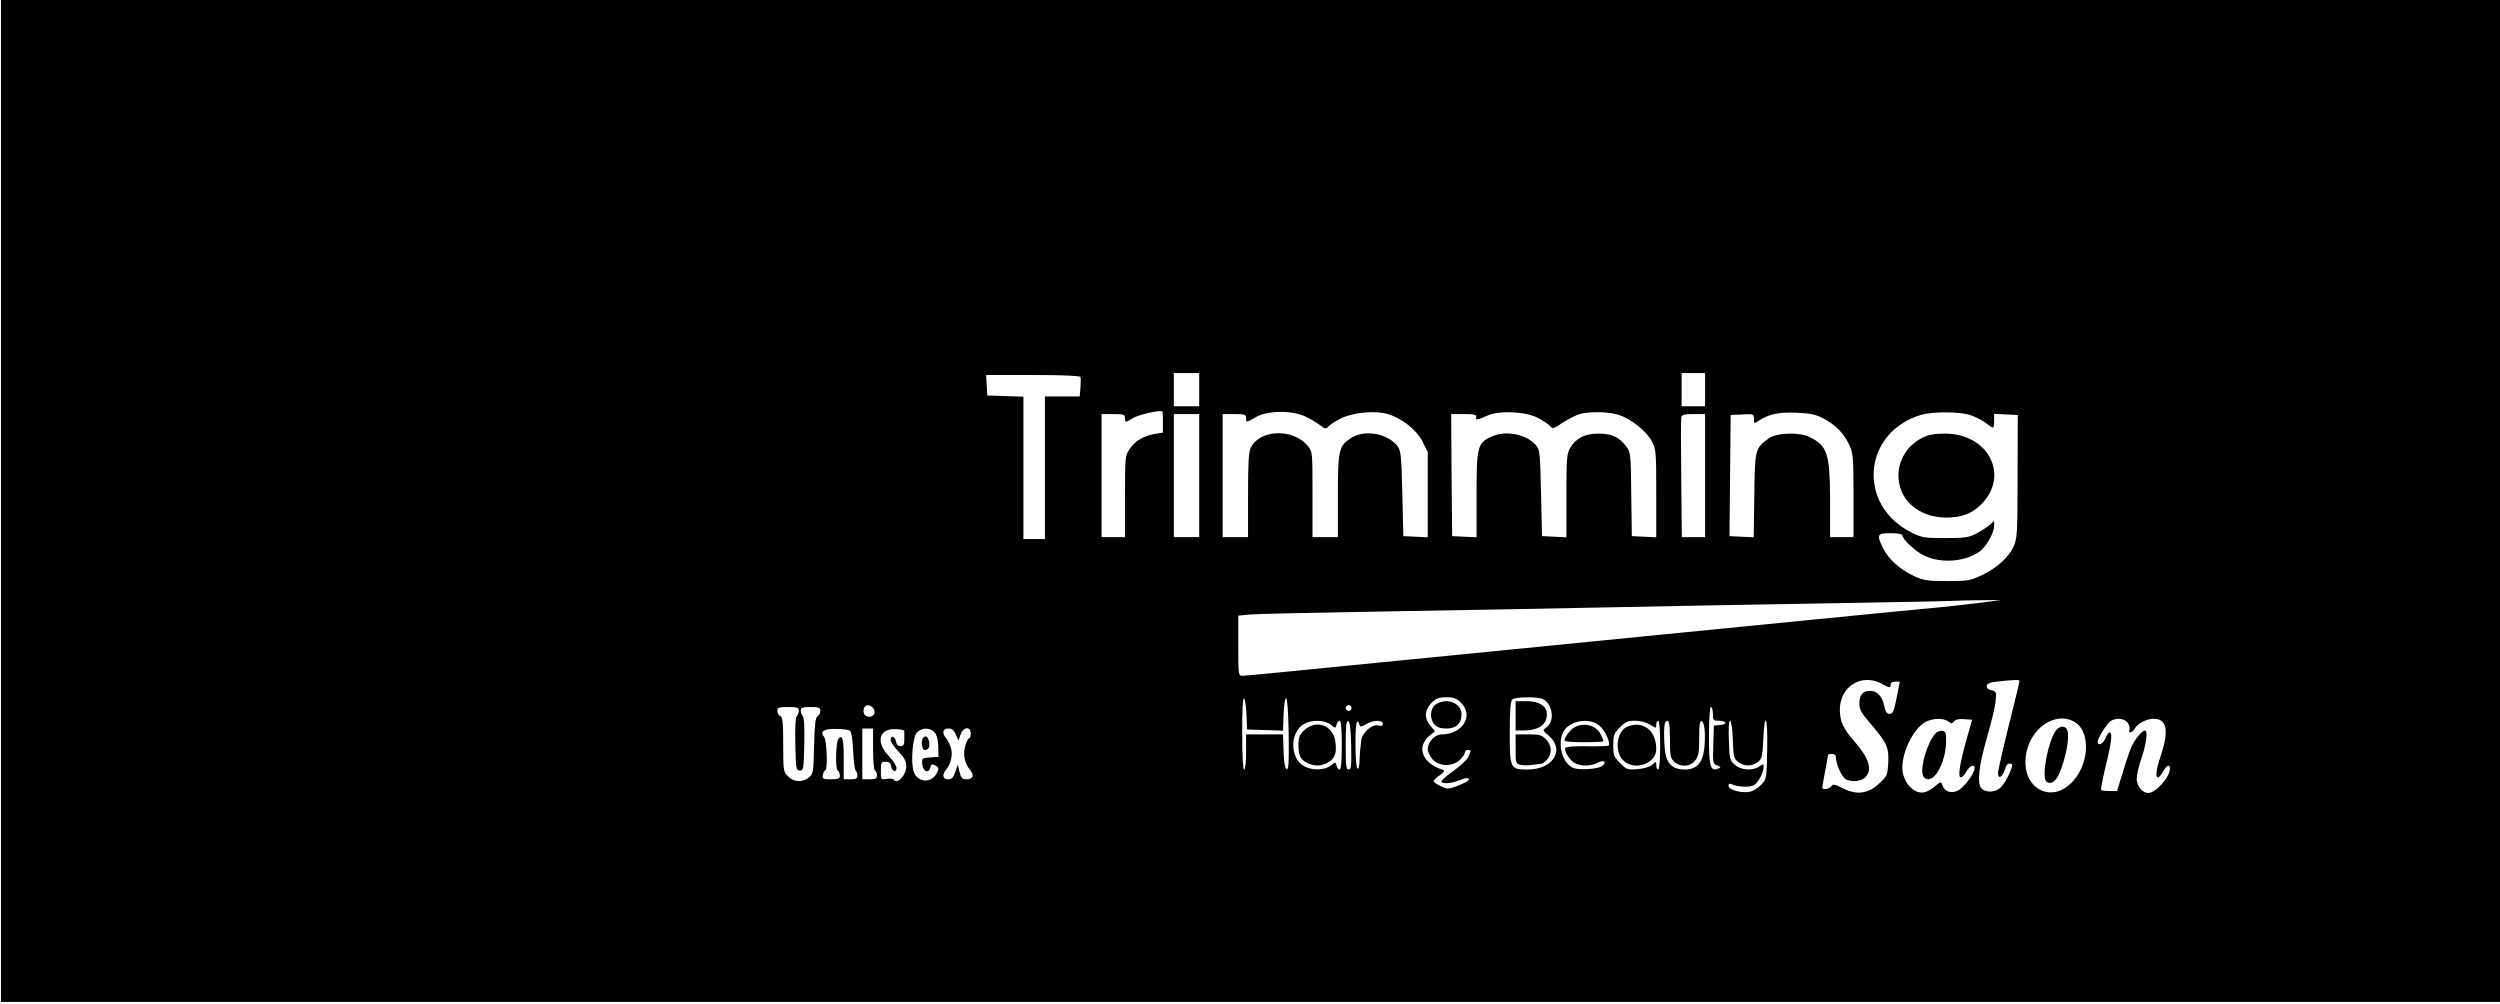 <?xml version="1.0" standalone="no"?>
<!DOCTYPE svg PUBLIC "-//W3C//DTD SVG 20010904//EN"
 "http://www.w3.org/TR/2001/REC-SVG-20010904/DTD/svg10.dtd">
<svg version="1.0" xmlns="http://www.w3.org/2000/svg"
 width="1280pt" height="514pt" viewBox="0 0 1280 514"
 preserveAspectRatio="xMidYMid meet">

<g transform="translate(0,514) scale(0.1,-0.1)"
fill="#000000" stroke="none">
<path d="M5 2575 l0 -2565 6398 0 6397 0 0 2565 0 2565 -6397 0 -6398 0 0
-2565z m6135 570 l0 -85 -65 0 -65 0 0 85 0 85 65 0 65 0 0 -85z m2590 0 l0
-85 -60 0 -60 0 0 85 0 85 60 0 60 0 0 -85z m-3198 65 c2 -6 2 -31 0 -55 l-4
-45 -89 0 -89 0 0 -365 0 -365 -55 0 -55 0 0 365 0 364 -92 3 -93 3 -3 53 -3
52 240 0 c153 0 241 -4 243 -10z m422 -232 l0 -53 -43 -7 c-56 -10 -101 -36
-128 -78 -22 -32 -23 -42 -23 -241 l0 -209 -60 0 -60 0 0 315 0 315 60 0 c53
0 60 -2 60 -20 0 -25 1 -25 42 0 29 17 133 41 148 34 3 -1 5 -26 4 -56z m726
31 c24 -11 59 -31 76 -44 29 -22 33 -23 45 -9 7 9 36 27 63 41 61 31 173 42
238 24 74 -21 149 -80 181 -141 l27 -54 0 -218 0 -219 -62 3 -63 3 -5 217 c-5
198 -7 219 -25 244 -48 63 -164 86 -233 44 -67 -41 -72 -60 -72 -297 l0 -213
-65 0 -65 0 0 219 c0 219 0 219 -25 249 -75 89 -242 84 -290 -8 -12 -23 -15
-74 -15 -245 l0 -215 -65 0 -65 0 0 315 0 315 60 0 c53 0 60 -2 60 -20 0 -25
-1 -25 51 5 59 33 181 35 249 4z m1193 -8 c26 -14 54 -32 63 -42 14 -16 18
-15 65 17 28 18 67 38 87 44 54 15 152 12 203 -5 63 -22 139 -83 166 -134 22
-42 23 -53 23 -268 l0 -224 -62 3 -63 3 -3 214 c-2 212 -3 215 -28 248 -35 46
-73 63 -141 63 -68 0 -113 -23 -143 -72 -18 -30 -20 -51 -20 -246 l0 -213 -62
3 -63 3 -5 222 c-5 216 -6 222 -29 247 -52 55 -156 74 -228 39 -68 -32 -73
-51 -73 -296 l0 -218 -62 3 -63 3 -3 313 -2 312 65 0 c52 0 65 -3 63 -14 -4
-19 7 -17 57 6 59 27 193 22 258 -11z m1462 -3 c62 -32 108 -79 134 -138 19
-41 21 -65 21 -257 l0 -213 -60 0 -60 0 0 188 c-1 240 -13 278 -104 324 -53
27 -172 23 -212 -8 -68 -50 -69 -55 -72 -290 l-3 -215 -62 3 -62 3 3 310 3
310 59 3 c59 3 60 2 60 -23 0 -25 1 -25 25 -9 53 34 98 44 190 41 73 -3 99 -8
140 -29z m749 18 c26 -8 62 -26 81 -40 18 -14 36 -26 39 -26 3 0 6 16 6 35 l0
36 61 -3 60 -3 -1 -314 c0 -282 -2 -319 -19 -356 -25 -57 -83 -110 -160 -148
-63 -30 -72 -32 -181 -32 -103 0 -121 3 -171 26 -72 34 -132 88 -158 143 -34
69 -30 76 39 76 33 0 60 -4 60 -10 0 -21 68 -85 115 -106 83 -39 202 -31 276
19 37 24 79 97 79 136 l0 24 -22 -20 c-13 -11 -43 -31 -68 -44 -40 -21 -59
-24 -160 -24 -106 0 -119 2 -172 28 -280 138 -253 510 45 602 56 18 193 18
251 1z m-3944 -311 l0 -315 -65 0 -65 0 0 315 0 315 65 0 65 0 0 -315z m2590
0 l0 -315 -60 0 -59 0 -3 298 c-2 164 -2 306 0 315 3 14 15 17 63 17 l59 0 0
-315z m1420 -650 c-52 -7 -149 -17 -215 -24 -125 -11 -1011 -99 -1790 -176
-247 -25 -679 -67 -960 -95 -280 -28 -576 -57 -658 -65 -81 -8 -156 -15 -167
-15 -19 0 -20 7 -20 154 l0 154 63 6 c34 3 359 10 722 16 363 6 854 15 1090
20 237 5 727 14 1090 20 363 6 680 12 705 14 25 1 88 3 140 3 l95 1 -95 -13z
m-517 -415 c44 -24 47 -24 47 -5 0 9 9 15 24 15 l23 0 -16 -82 c-14 -70 -20
-83 -36 -83 -15 0 -21 10 -28 41 -9 48 -36 77 -72 77 -37 0 -55 -21 -55 -64 0
-31 9 -49 53 -99 89 -105 98 -125 95 -204 -4 -65 -6 -70 -45 -106 -57 -54
-114 -62 -186 -27 -43 22 -53 24 -60 12 -8 -15 -47 -21 -47 -7 0 4 7 42 15 85
8 43 15 81 15 83 0 2 9 4 20 4 13 0 20 -7 20 -20 0 -32 31 -100 51 -110 30
-16 78 -11 99 10 38 38 21 96 -56 185 -57 64 -74 102 -74 162 0 118 111 187
213 133z m707 13 c0 -5 -25 -107 -55 -227 -30 -121 -55 -231 -55 -244 0 -33
21 -23 34 16 11 31 17 37 36 30 13 -4 -32 -99 -59 -122 -28 -25 -79 -25 -98 0
-21 28 -11 115 32 264 20 69 39 148 42 177 5 50 5 52 -21 59 -18 4 -26 12 -24
23 2 11 18 18 58 22 87 9 110 10 110 2z m-3958 -173 l3 -75 92 -3 92 -3 3 83
c2 47 7 83 13 83 6 0 11 -70 13 -183 2 -145 0 -183 -10 -180 -9 3 -14 32 -16
91 l-3 87 -94 0 -95 0 0 -90 c0 -53 -4 -90 -10 -90 -6 0 -10 69 -10 187 0 118
3 184 10 177 5 -5 10 -43 12 -84z m1099 61 c66 -66 7 -161 -100 -161 -34 0
-71 -39 -71 -76 0 -12 11 -36 24 -51 33 -38 102 -40 140 -4 14 14 26 30 26 38
0 7 7 13 15 13 18 0 18 -2 3 -35 -6 -14 -40 -46 -75 -71 -35 -25 -63 -49 -63
-55 0 -14 53 -11 95 7 36 15 58 12 39 -5 -5 -5 -30 -16 -55 -26 -44 -16 -49
-16 -83 0 -20 10 -36 21 -36 25 0 5 14 19 32 31 22 16 27 24 17 27 -106 32
-140 116 -70 175 l28 23 -23 28 c-33 38 -31 80 5 117 24 24 38 29 76 29 38 0
52 -5 76 -29z m420 19 c50 -27 60 -114 17 -144 -21 -15 -21 -15 10 -41 87 -73
25 -175 -107 -175 -89 0 -91 5 -91 190 0 108 4 160 12 168 15 15 132 16 159 2z
m-3431 -45 c17 -20 5 -45 -20 -45 -23 0 -35 22 -26 45 7 19 30 19 46 0z m2450
0 c0 -8 -7 -15 -15 -15 -8 0 -15 7 -15 15 0 8 7 15 15 15 8 0 15 -7 15 -15z
m-2830 -13 c0 -10 -5 -23 -10 -28 -7 -7 -10 -62 -8 -145 3 -126 4 -134 23
-134 19 0 20 8 23 134 2 83 -1 138 -8 145 -5 5 -10 18 -10 28 0 15 9 18 50 18
43 0 50 -3 50 -20 0 -10 -6 -23 -14 -27 -11 -6 -15 -40 -18 -151 -3 -137 -4
-145 -27 -163 -32 -26 -77 -24 -106 6 -24 23 -25 29 -25 163 0 115 -3 141 -15
146 -8 3 -15 15 -15 26 0 18 6 20 55 20 46 0 55 -3 55 -18z m4680 -17 c0 -32
2 -35 29 -35 42 0 48 -18 9 -22 l-33 -3 -3 -98 c-3 -93 -2 -98 20 -106 20 -8
21 -10 5 -16 -40 -16 -47 9 -47 166 0 93 4 149 10 149 6 0 10 -16 10 -35z
m1205 -39 c17 -12 21 -12 30 1 7 9 24 13 51 11 l41 -3 -28 -100 c-35 -125 -46
-195 -30 -195 7 0 20 13 29 30 17 30 42 40 42 17 0 -27 -58 -104 -88 -116 -35
-15 -67 -3 -77 29 -6 20 -7 20 -37 -5 -16 -14 -40 -28 -53 -31 -55 -14 -115
51 -115 126 0 82 56 196 114 231 37 22 94 25 121 5z m637 3 c98 -44 89 -234
-16 -326 -99 -88 -226 -23 -226 115 0 147 132 262 242 211z m282 -10 c8 -12
12 -28 9 -35 -8 -22 15 -16 27 6 14 25 61 50 96 50 68 0 80 -58 39 -184 -27
-81 -31 -116 -15 -116 5 0 16 14 25 30 17 32 35 40 35 15 0 -44 -72 -125 -111
-125 -30 0 -59 36 -59 73 0 19 11 67 25 107 25 73 33 140 17 140 -13 0 -48
-41 -65 -75 -8 -16 -29 -76 -46 -132 l-32 -103 -38 0 c-21 0 -40 2 -43 5 -3 3
8 58 23 123 30 119 36 172 20 172 -5 0 -14 -13 -21 -30 -12 -29 -40 -42 -40
-18 0 19 49 96 68 107 29 18 70 13 86 -10z m-4081 -9 c25 -20 25 -20 30 0 3
11 10 20 16 20 7 0 11 -41 11 -125 0 -84 -4 -125 -11 -125 -6 0 -13 9 -16 20
-5 20 -5 20 -30 0 -31 -24 -92 -26 -134 -4 -76 39 -77 177 -1 218 39 22 104
20 135 -4z m105 -108 c2 -104 0 -122 -13 -122 -13 0 -15 20 -15 126 0 96 3
125 13 122 8 -3 13 -40 15 -126z m50 98 c4 1 18 7 32 15 34 19 80 19 80 0 0
-11 -7 -14 -25 -9 -31 8 -84 -42 -86 -80 -1 -14 -3 -30 -4 -36 -1 -5 -3 -33
-4 -61 -1 -30 -5 -48 -11 -44 -12 7 -14 228 -2 239 4 4 8 1 10 -8 2 -9 7 -16
10 -16z m1221 5 c28 -24 59 -90 47 -102 -3 -3 -52 -5 -110 -4 -64 1 -107 -2
-111 -8 -9 -16 24 -68 52 -80 33 -15 79 -14 113 4 32 16 49 5 24 -16 -21 -18
-126 -24 -153 -9 -51 27 -75 111 -51 174 24 64 133 87 189 41z m259 5 c32 -20
32 -20 32 0 0 11 5 20 10 20 6 0 10 -48 10 -125 0 -77 -4 -125 -10 -125 -5 0
-10 10 -10 22 0 21 -1 21 -20 3 -13 -11 -41 -20 -75 -23 -52 -4 -56 -3 -90 31
-32 32 -35 40 -35 92 0 51 3 60 34 91 28 28 41 34 78 34 25 0 56 -8 76 -20z
m102 -75 c0 -84 2 -96 22 -115 32 -29 81 -27 107 6 18 23 21 41 21 116 0 67 3
89 13 86 15 -6 21 -75 12 -147 -9 -69 -40 -101 -99 -101 -53 0 -83 21 -96 68
-11 41 -14 165 -3 175 18 19 23 -1 23 -88z m322 -1 c3 -86 5 -98 27 -115 30
-24 72 -24 102 0 20 16 23 29 27 115 7 157 24 113 20 -53 -3 -149 -3 -150 -31
-179 -16 -17 -42 -33 -59 -36 -42 -8 -108 10 -108 30 0 12 5 14 18 8 32 -14
90 -16 112 -4 22 12 50 65 50 95 0 15 -2 15 -22 1 -34 -24 -92 -20 -125 8 -27
23 -28 29 -31 125 -3 63 0 101 6 101 6 0 12 -41 14 -96z m-4521 45 c8 -5 14
-40 17 -101 2 -51 8 -97 13 -103 5 -5 9 -17 9 -27 0 -14 -8 -18 -35 -18 l-35
0 0 104 c0 101 -7 129 -27 103 -14 -17 -17 -154 -4 -162 6 -3 11 -15 11 -26 0
-16 -7 -19 -45 -19 -41 0 -45 2 -42 22 2 12 8 23 13 25 13 4 7 152 -6 169 -24
28 -4 43 59 42 32 0 65 -4 72 -9z m119 -93 c0 -59 4 -108 10 -111 6 -3 10 -15
10 -26 0 -15 -7 -19 -37 -19 l-38 0 0 130 0 130 28 0 27 0 0 -104z m160 92 c0
-5 0 -24 0 -43 0 -28 -4 -35 -19 -35 -12 0 -21 8 -23 22 -4 27 -28 37 -28 11
0 -11 18 -38 40 -61 31 -32 40 -49 40 -76 0 -45 -47 -95 -64 -68 -3 5 -19 7
-36 4 -30 -4 -30 -4 -30 42 0 42 2 46 24 46 18 0 26 -6 28 -22 4 -28 28 -36
28 -10 0 11 -18 39 -40 62 -68 71 -49 141 36 137 24 -1 44 -5 44 -9z m155 -7
c11 -13 18 -38 19 -73 l1 -53 -43 -3 c-42 -3 -43 -4 -40 -35 4 -38 32 -49 41
-17 5 18 9 20 26 11 17 -10 19 -15 10 -35 -26 -57 -98 -56 -120 1 -17 45 -7
177 15 202 24 26 67 27 91 2z m109 -12 l13 -31 11 31 c14 40 52 44 52 6 0 -14
-4 -25 -8 -25 -5 0 -14 -17 -20 -39 -13 -41 -3 -90 24 -122 24 -27 17 -49 -15
-49 -25 0 -30 5 -38 38 l-9 37 -13 -37 c-10 -30 -18 -38 -37 -38 -27 0 -32 24
-10 49 25 30 36 79 24 114 -6 17 -17 39 -24 48 -23 26 -17 49 11 49 20 0 29
-8 39 -31z"/>
<path d="M9843 2899 c-76 -38 -123 -112 -123 -194 0 -124 103 -214 243 -215
79 0 128 18 176 63 154 147 45 367 -181 367 -54 0 -84 -6 -115 -21z"/>
<path d="M7349 1532 c-28 -23 -30 -73 -4 -102 13 -14 31 -20 60 -20 50 0 78
25 78 72 0 39 -33 68 -78 68 -18 0 -43 -8 -56 -18z"/>
<path d="M7760 1475 l0 -75 39 0 c79 0 121 29 121 83 0 42 -39 67 -103 67
l-57 0 0 -75z"/>
<path d="M7760 1305 c0 -71 1 -75 24 -81 14 -3 42 -3 63 0 21 3 41 5 46 6 4 0
16 9 27 20 28 28 26 75 -5 105 -21 22 -33 25 -90 25 l-65 0 0 -75z"/>
<path d="M9908 1383 c-39 -44 -75 -163 -64 -208 7 -29 36 -33 61 -8 31 31 57
106 59 168 1 53 -1 60 -20 63 -11 2 -27 -5 -36 -15z"/>
<path d="M10525 1398 c-40 -58 -73 -234 -48 -259 19 -19 49 -1 66 39 34 80 54
184 42 221 -8 28 -40 27 -60 -1z"/>
<path d="M6680 1403 c-25 -22 -31 -36 -32 -69 -1 -59 9 -82 42 -99 38 -20 75
-19 111 2 35 21 44 48 36 106 -11 83 -96 115 -157 60z"/>
<path d="M8061 1416 c-22 -12 -50 -50 -51 -68 0 -5 45 -8 100 -8 55 0 100 2
100 5 0 4 -7 19 -15 36 -24 46 -85 62 -134 35z"/>
<path d="M8333 1420 c-58 -23 -69 -134 -18 -177 58 -51 165 -11 165 61 0 96
-67 148 -147 116z"/>
<path d="M4727 1363 c-13 -13 -7 -63 7 -63 21 0 29 17 22 46 -6 24 -17 30 -29
17z"/>
</g>
</svg>
